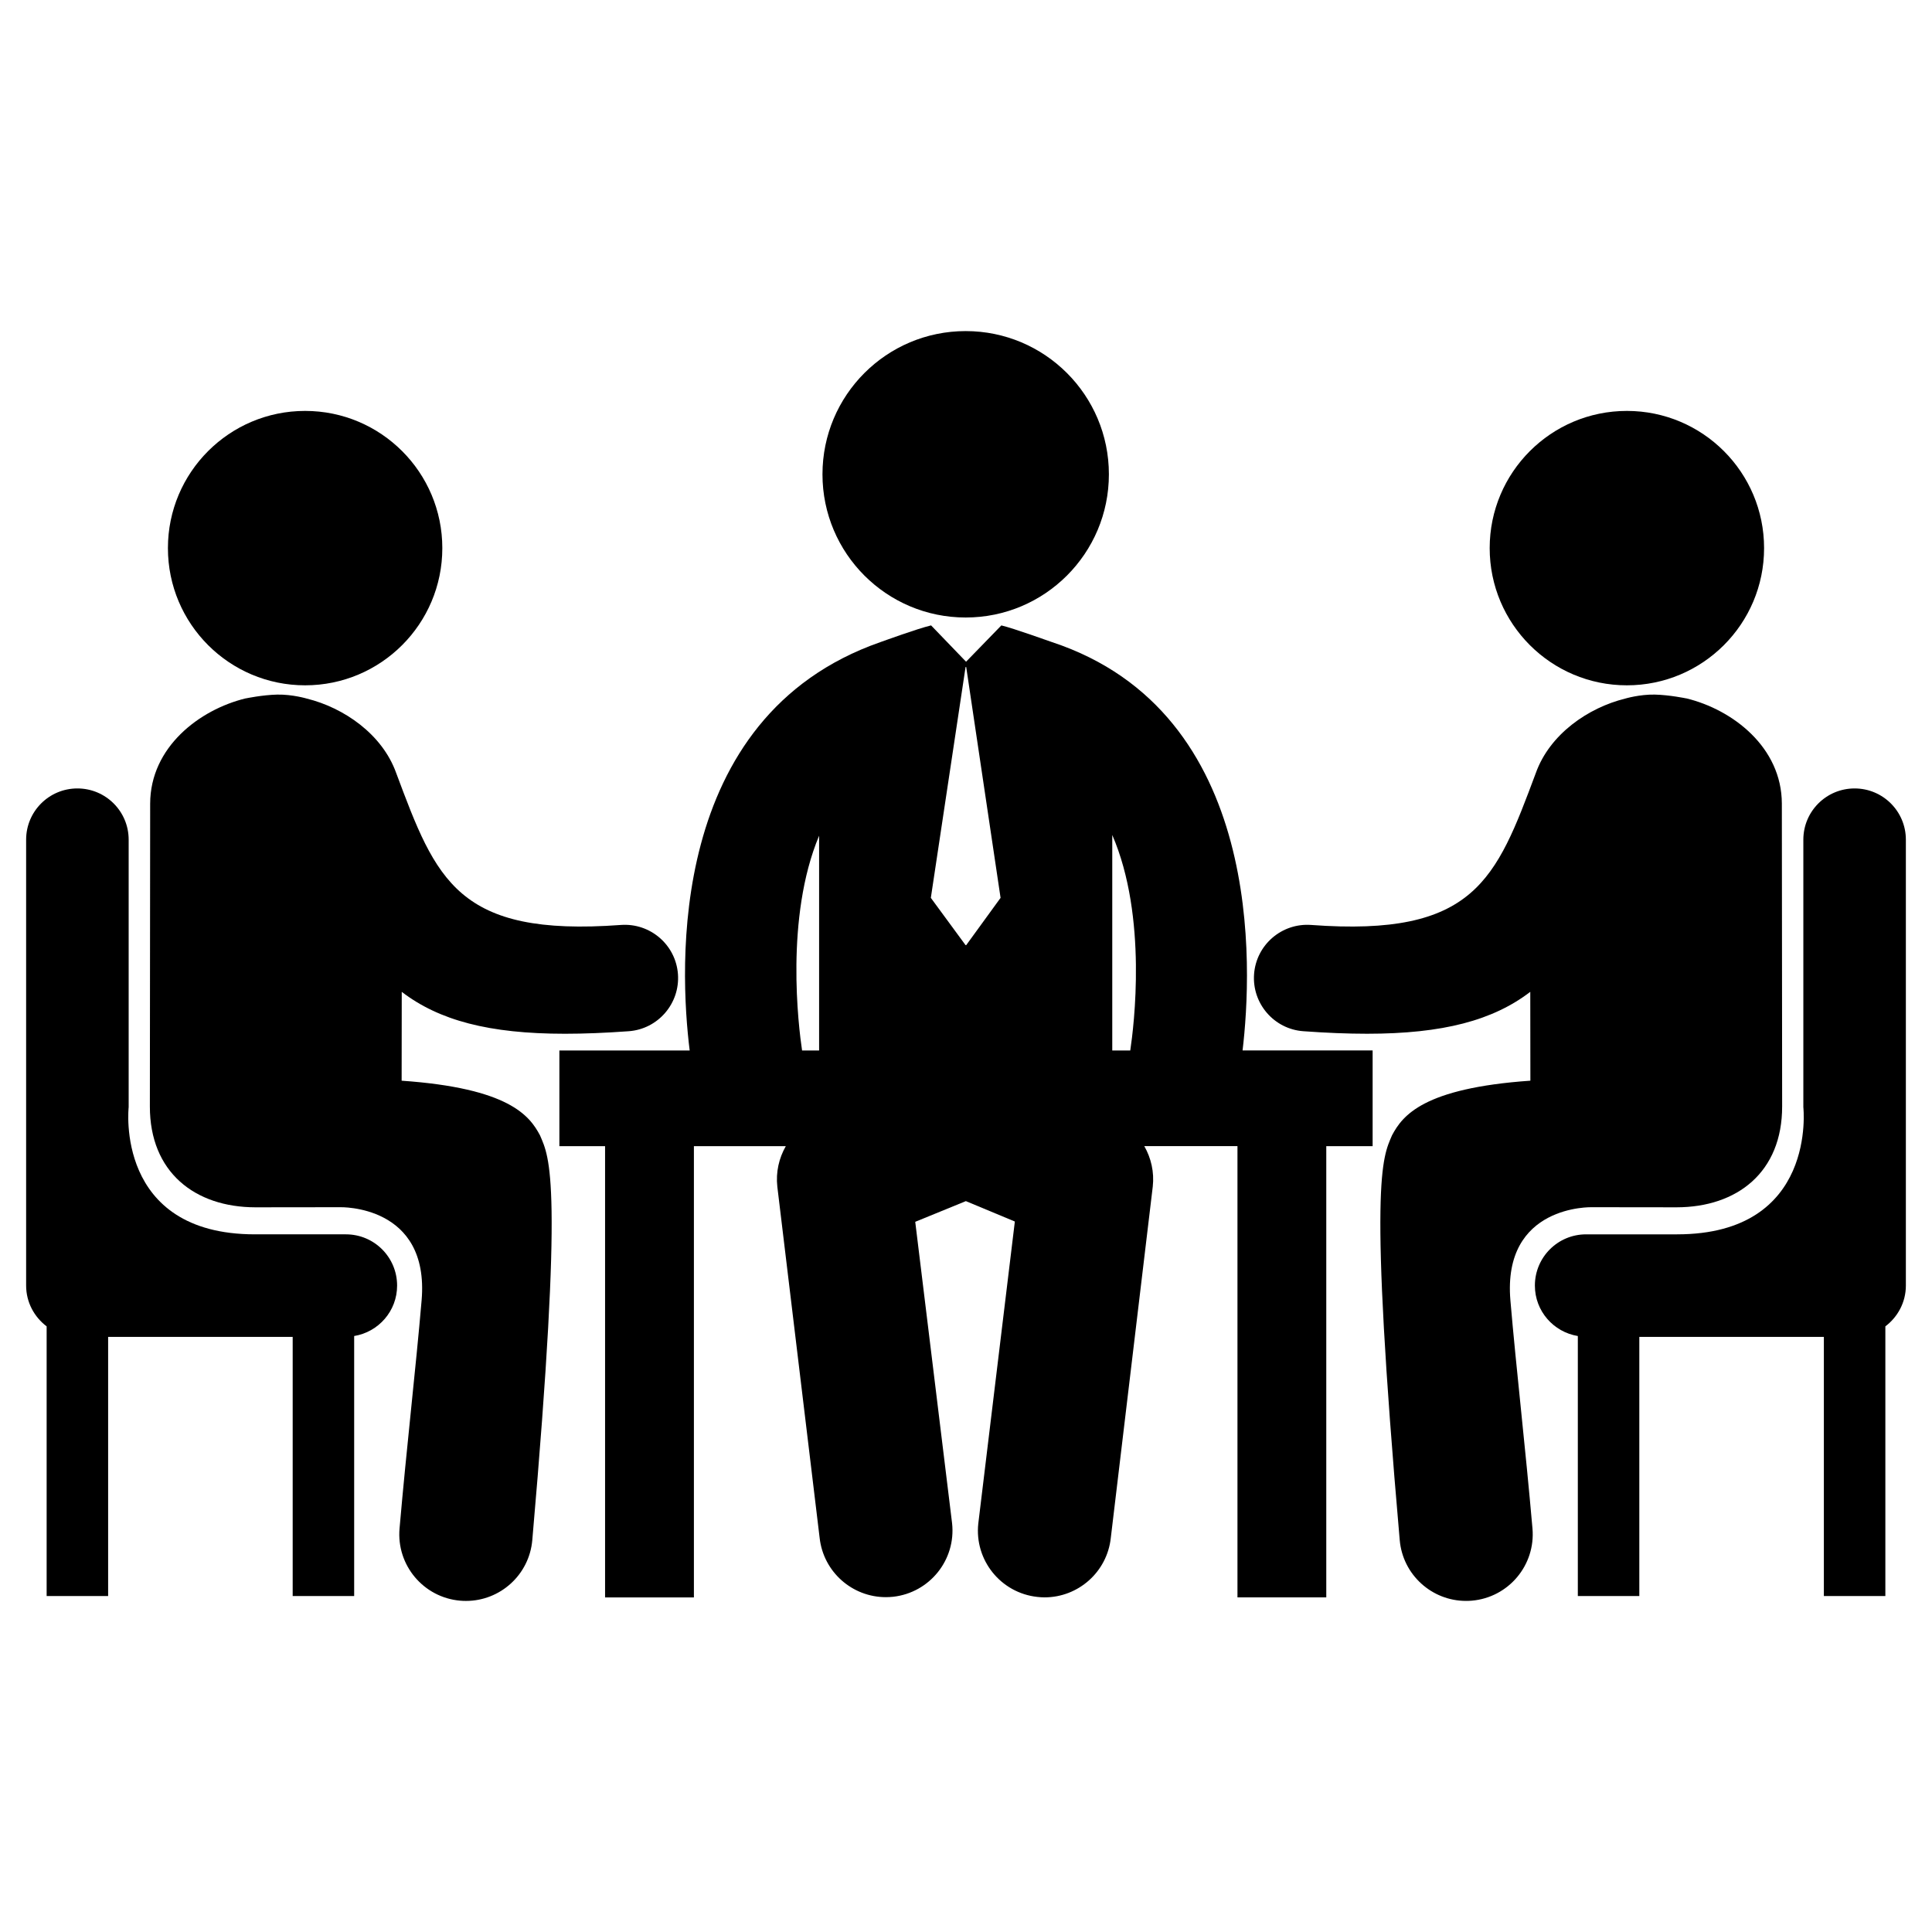 <?xml version="1.0" encoding="iso-8859-1"?>
<!-- Generator: Adobe Illustrator 16.0.0, SVG Export Plug-In . SVG Version: 6.00 Build 0)  -->
<!DOCTYPE svg PUBLIC "-//W3C//DTD SVG 1.1//EN" "http://www.w3.org/Graphics/SVG/1.1/DTD/svg11.dtd">
<svg version="1.1" id="Capa_1" xmlns="http://www.w3.org/2000/svg" xmlns:xlink="http://www.w3.org/1999/xlink" x="0px" y="0px"
	 width="500px" height="500px" viewBox="0 0 500 500" style="enable-background:new 0 0 500 500;" xml:space="preserve">
<g>
	<g>
		<path d="M249.917,159.811c20.469,0,37.063-16.593,37.063-37.061c0-20.473-16.594-37.065-37.063-37.065
			s-37.062,16.592-37.062,37.065C212.855,143.218,229.448,159.811,249.917,159.811z"/>
		<path d="M321.575,271.859c2.517-21.161,5.787-87.428-49.273-105.667c-1.104-0.369-9.793-3.519-13.153-4.337l-9.131,9.398
			l-9.047-9.394c-0.042,0.008-0.064,0.008-0.096,0.015c-3.442,0.829-12.088,3.979-13.086,4.325
			c-55.366,19.356-51.908,84.696-49.3,105.668h-33.723v24.761h11.826v116.786h22.99V296.62h23.787
			c-1.767,3.093-2.616,6.724-2.198,10.483L212.122,398c0.976,8.811,8.441,15.342,17.127,15.342c0.629,0,1.266-0.038,1.901-0.099
			c9.467-1.062,16.297-9.578,15.246-19.042l-9.533-77.996l13.103-5.356l12.676,5.28l-9.459,78.151
			c-1.032,9.472,5.813,17.979,15.274,19.003c0.64,0.074,1.261,0.113,1.881,0.113c8.688,0,16.164-6.539,17.132-15.363l10.866-90.962
			c0.413-3.736-0.431-7.366-2.194-10.453h24.113v116.781h22.984V296.62h11.995v-24.761H321.575z M211.984,271.862h-4.408
			c-0.93-6.2-4.443-34.468,4.408-55.583V271.862z M250.053,244.602h-0.165l-8.988-12.238l8.988-59.744h0.165l8.893,59.744
			L250.053,244.602z M292.511,271.862h-4.658v-55.773C297.031,237.292,293.44,265.669,292.511,271.862z"/>
	</g>
	<g>
		<circle cx="78.965" cy="141.852" r="35.507"/>
		<path d="M160.688,239.377c-42.317,3.135-47.829-11.66-58.142-39.287c-3.601-10.104-13.588-16.935-23.111-19.287
			c0,0-3.733-1.121-7.701-1.044c-3.826,0.088-8.068,0.975-8.068,0.975l-0.104,0.007c-11.953,2.909-24.667,12.628-24.701,27.23
			l-0.076,78.357c-0.021,17.021,11.632,26.101,27.304,26.123c0.228,0,21.896-0.026,21.896-0.026s23.25-0.75,21.125,24.125
			c-1.521,17.807-3.854,37.696-5.71,59.028c-0.824,9.479,6.188,17.846,15.682,18.675c0.511,0.046,1.014,0.063,1.517,0.063
			c8.841,0,16.37-6.755,17.156-15.732c8.143-93.188,4.502-98.888,1.995-104.761c-2.715-5.115-8.068-12.206-35.808-14.141
			l0.029-22.993c9.62,7.367,22.558,10.845,42.242,10.845c5.047,0,10.521-0.224,16.513-0.657c7.582-0.563,13.28-7.188,12.726-14.774
			C174.889,244.511,168.273,238.829,160.688,239.377z"/>
		<path d="M89.514,319.446c-2.861,0-9.471,0-23.53,0c-36.375,0-32.687-32.896-32.687-32.896v-69.245
			c0-7.325-5.935-13.258-13.268-13.258c-7.329,0-13.267,5.933-13.267,13.258v115.402c0,4.319,2.104,8.127,5.308,10.552v69.79h15.914
			v-67.064h47.762v67.064h15.912v-67.288c6.295-1.035,11.113-6.461,11.113-13.046C102.772,325.37,96.847,319.446,89.514,319.446z"/>
		<circle cx="421.036" cy="141.852" r="35.507"/>
		<path d="M390.892,336.55c-2.125-24.875,21.125-24.125,21.125-24.125s21.669,0.026,21.896,0.026
			c15.672-0.022,27.326-9.102,27.304-26.123l-0.076-78.357c-0.034-14.602-12.748-24.321-24.701-27.23l-0.104-0.007
			c0,0-4.242-0.887-8.068-0.975c-3.968-0.077-7.701,1.044-7.701,1.044c-9.523,2.352-19.511,9.183-23.111,19.287
			c-10.313,27.627-15.824,42.422-58.142,39.287c-7.586-0.548-14.2,5.134-14.763,12.725c-0.555,7.587,5.144,14.212,12.726,14.774
			c5.992,0.434,11.466,0.657,16.513,0.657c19.685,0,32.623-3.478,42.242-10.845l0.029,22.993
			c-27.738,1.935-33.093,9.025-35.807,14.141c-2.508,5.873-6.148,11.572,1.994,104.761c0.787,8.978,8.315,15.732,17.156,15.732
			c0.504,0,1.006-0.017,1.518-0.063c9.492-0.829,16.505-9.196,15.681-18.675C394.747,374.246,392.413,354.356,390.892,336.55z"/>
		<path d="M479.971,204.048c-7.333,0-13.267,5.933-13.267,13.258v69.245c0,0,3.688,32.896-32.688,32.896c-14.06,0-20.669,0-23.529,0
			c-7.334,0-13.26,5.924-13.259,13.27c0,6.585,4.819,12.011,11.113,13.046v67.288h15.913v-67.064h47.761v67.064h15.914v-69.79
			c3.203-2.425,5.308-6.232,5.308-10.552V217.306C493.237,209.981,487.3,204.048,479.971,204.048z"/>
	</g>
</g>
</svg>
